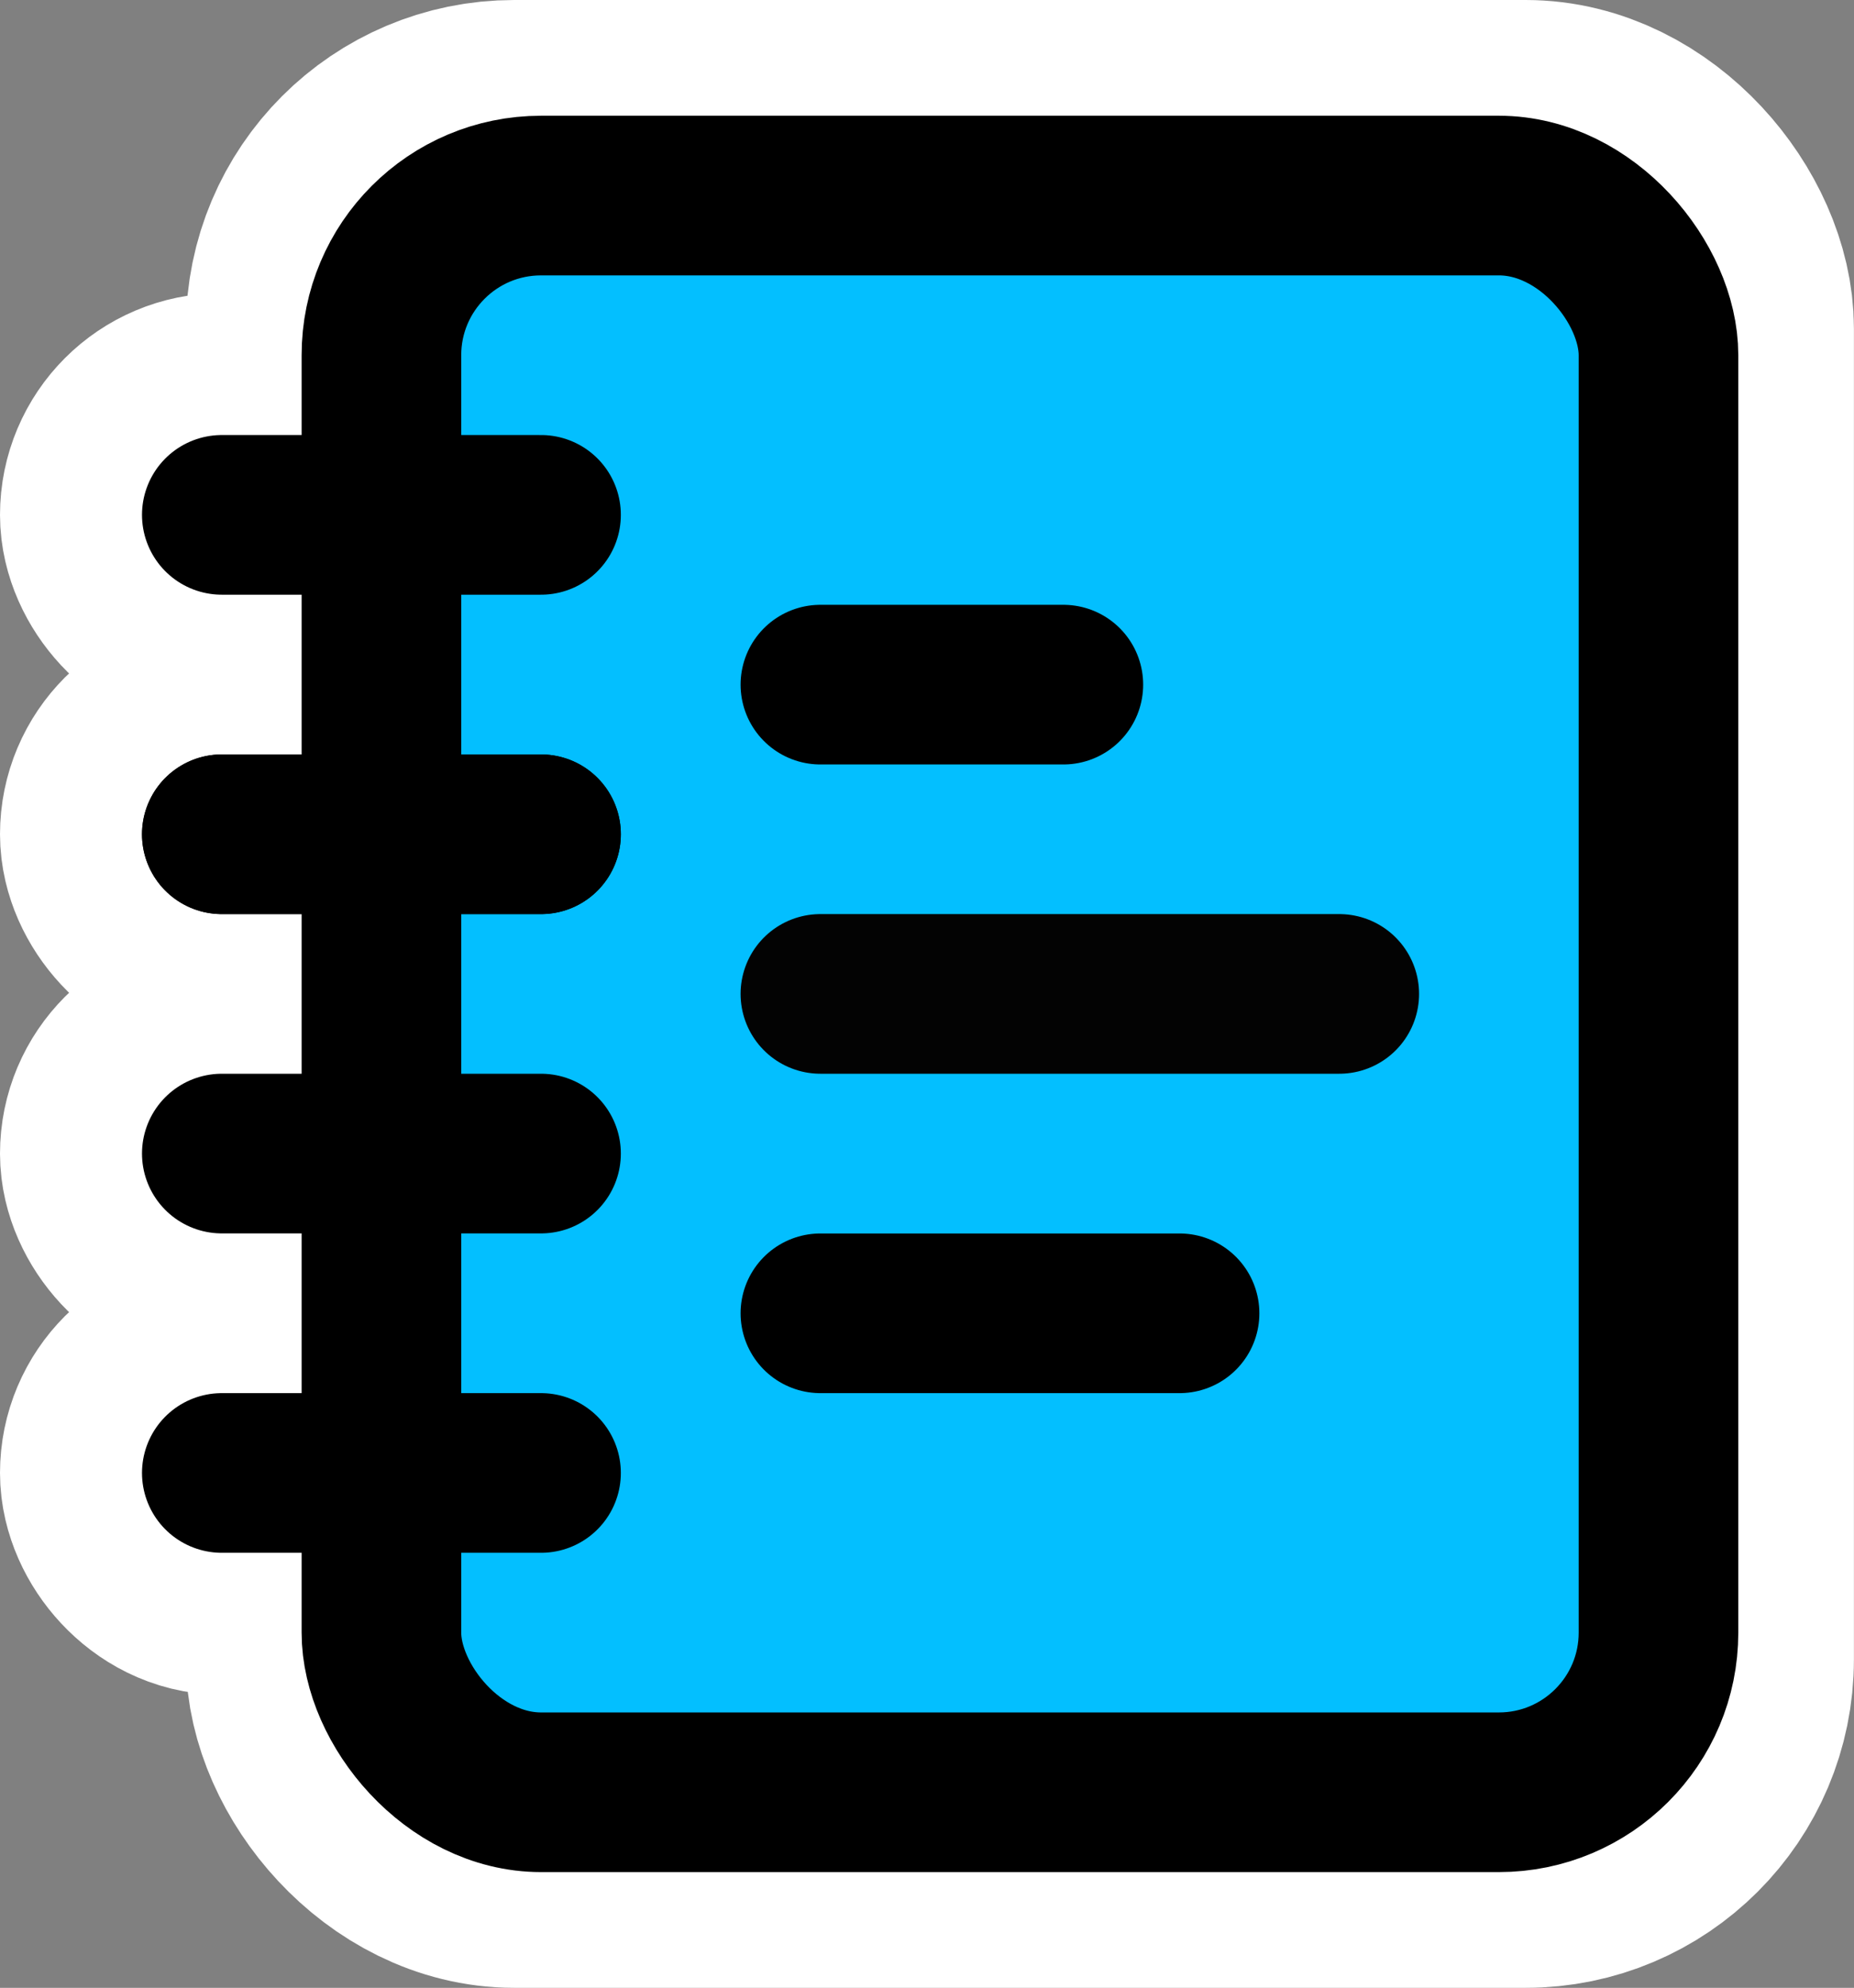 <?xml version="1.0" encoding="UTF-8" standalone="no"?>
<svg
   width="22"
   height="23.582"
   viewBox="0 0 22 23.582"
   fill="none"
   stroke="currentColor"
   stroke-width="2"
   stroke-linecap="round"
   stroke-linejoin="round"
   class="lucide lucide-notebook-text-icon lucide-notebook-text"
   version="1.1"
   id="svg7"
   xmlns="http://www.w3.org/2000/svg"
   xmlns:svg="http://www.w3.org/2000/svg">
  <rect x="0" y="0" width="22" height="23.582" fill="#808080" stroke="none"/>
  <defs
     id="defs7" />
  <g
     id="g8"
     style="stroke:#ffffff;stroke-opacity:1"
     transform="translate(-1,-0.209)">
    <rect
       width="5.264"
       height="1.475"
       x="2.894"
       y="16.945"
       id="rect8"
       style="stroke:#ffffff;stroke-width:3.788;stroke-dasharray:none;stroke-opacity:1"
       ry="0.738"
       rx="0.738" />
    <rect
       width="5.264"
       height="1.475"
       x="2.894"
       y="13.157"
       id="rect5"
       style="stroke:#ffffff;stroke-width:3.788;stroke-dasharray:none;stroke-opacity:1"
       ry="0.738"
       rx="0.738" />
    <rect
       width="5.264"
       height="1.475"
       x="2.894"
       y="9.368"
       id="rect3"
       style="stroke:#ffffff;stroke-width:3.788;stroke-dasharray:none;stroke-opacity:1"
       ry="0.738"
       rx="0.738" />
    <rect
       width="5.264"
       height="1.475"
       x="2.894"
       y="5.58"
       id="rect2"
       style="stroke:#ffffff;stroke-width:3.788;stroke-dasharray:none;stroke-opacity:1"
       ry="0.738"
       rx="0.738" />
    <rect
       width="16.005"
       height="19.794"
       x="5.1"
       y="2.103"
       rx="2.001"
       id="rect1"
       style="stroke:#ffffff;stroke-width:3.788;stroke-dasharray:none;stroke-opacity:1"
       ry="2.001" />
  </g>
  <rect
     style="fill:#03bfff;fill-opacity:1;stroke:none;stroke-width:1.181"
     id="rect7"
     width="15.101"
     height="17.995"
     x="4.513"
     y="2.565" />
  <path
     d="M 2.632,9.897 H 6.42"
     id="path2"
     style="stroke-width:1.894" />
  <rect
     width="15.154"
     height="18.942"
     x="4.526"
     y="2.32"
     rx="1.894"
     id="rect4"
     ry="1.894"
     style="stroke:#000000;stroke-width:1.894;stroke-opacity:1" />
  <path
     d="M 2.632,6.108 H 6.42"
     id="path1"
     style="stroke:#000000;stroke-width:1.894;stroke-opacity:1" />
  <path
     d="M 2.632,13.685 H 6.42"
     id="path3"
     style="stroke:#000000;stroke-width:1.894;stroke-opacity:1" />
  <path
     d="M 2.632,17.474 H 6.42"
     id="path4"
     style="stroke:#000000;stroke-width:1.894;stroke-opacity:1" />
  <path
     d="M 9.735,8.122 H 12.618"
     id="path5"
     style="stroke:#000000;stroke-width:1.894;stroke-opacity:1" />
  <path
     d="M 9.735,11.791 H 15.892"
     id="path6"
     style="stroke:#030303;stroke-width:1.894;stroke-opacity:1" />
  <path
     d="M 9.735,15.58 H 13.997"
     id="path7"
     style="stroke:#000000;stroke-width:1.894;stroke-opacity:1" />
  <path
     d="M 2.632,9.897 H 6.42"
     id="path8"
     style="stroke:#000000;stroke-width:1.894;stroke-opacity:1" />
</svg>
